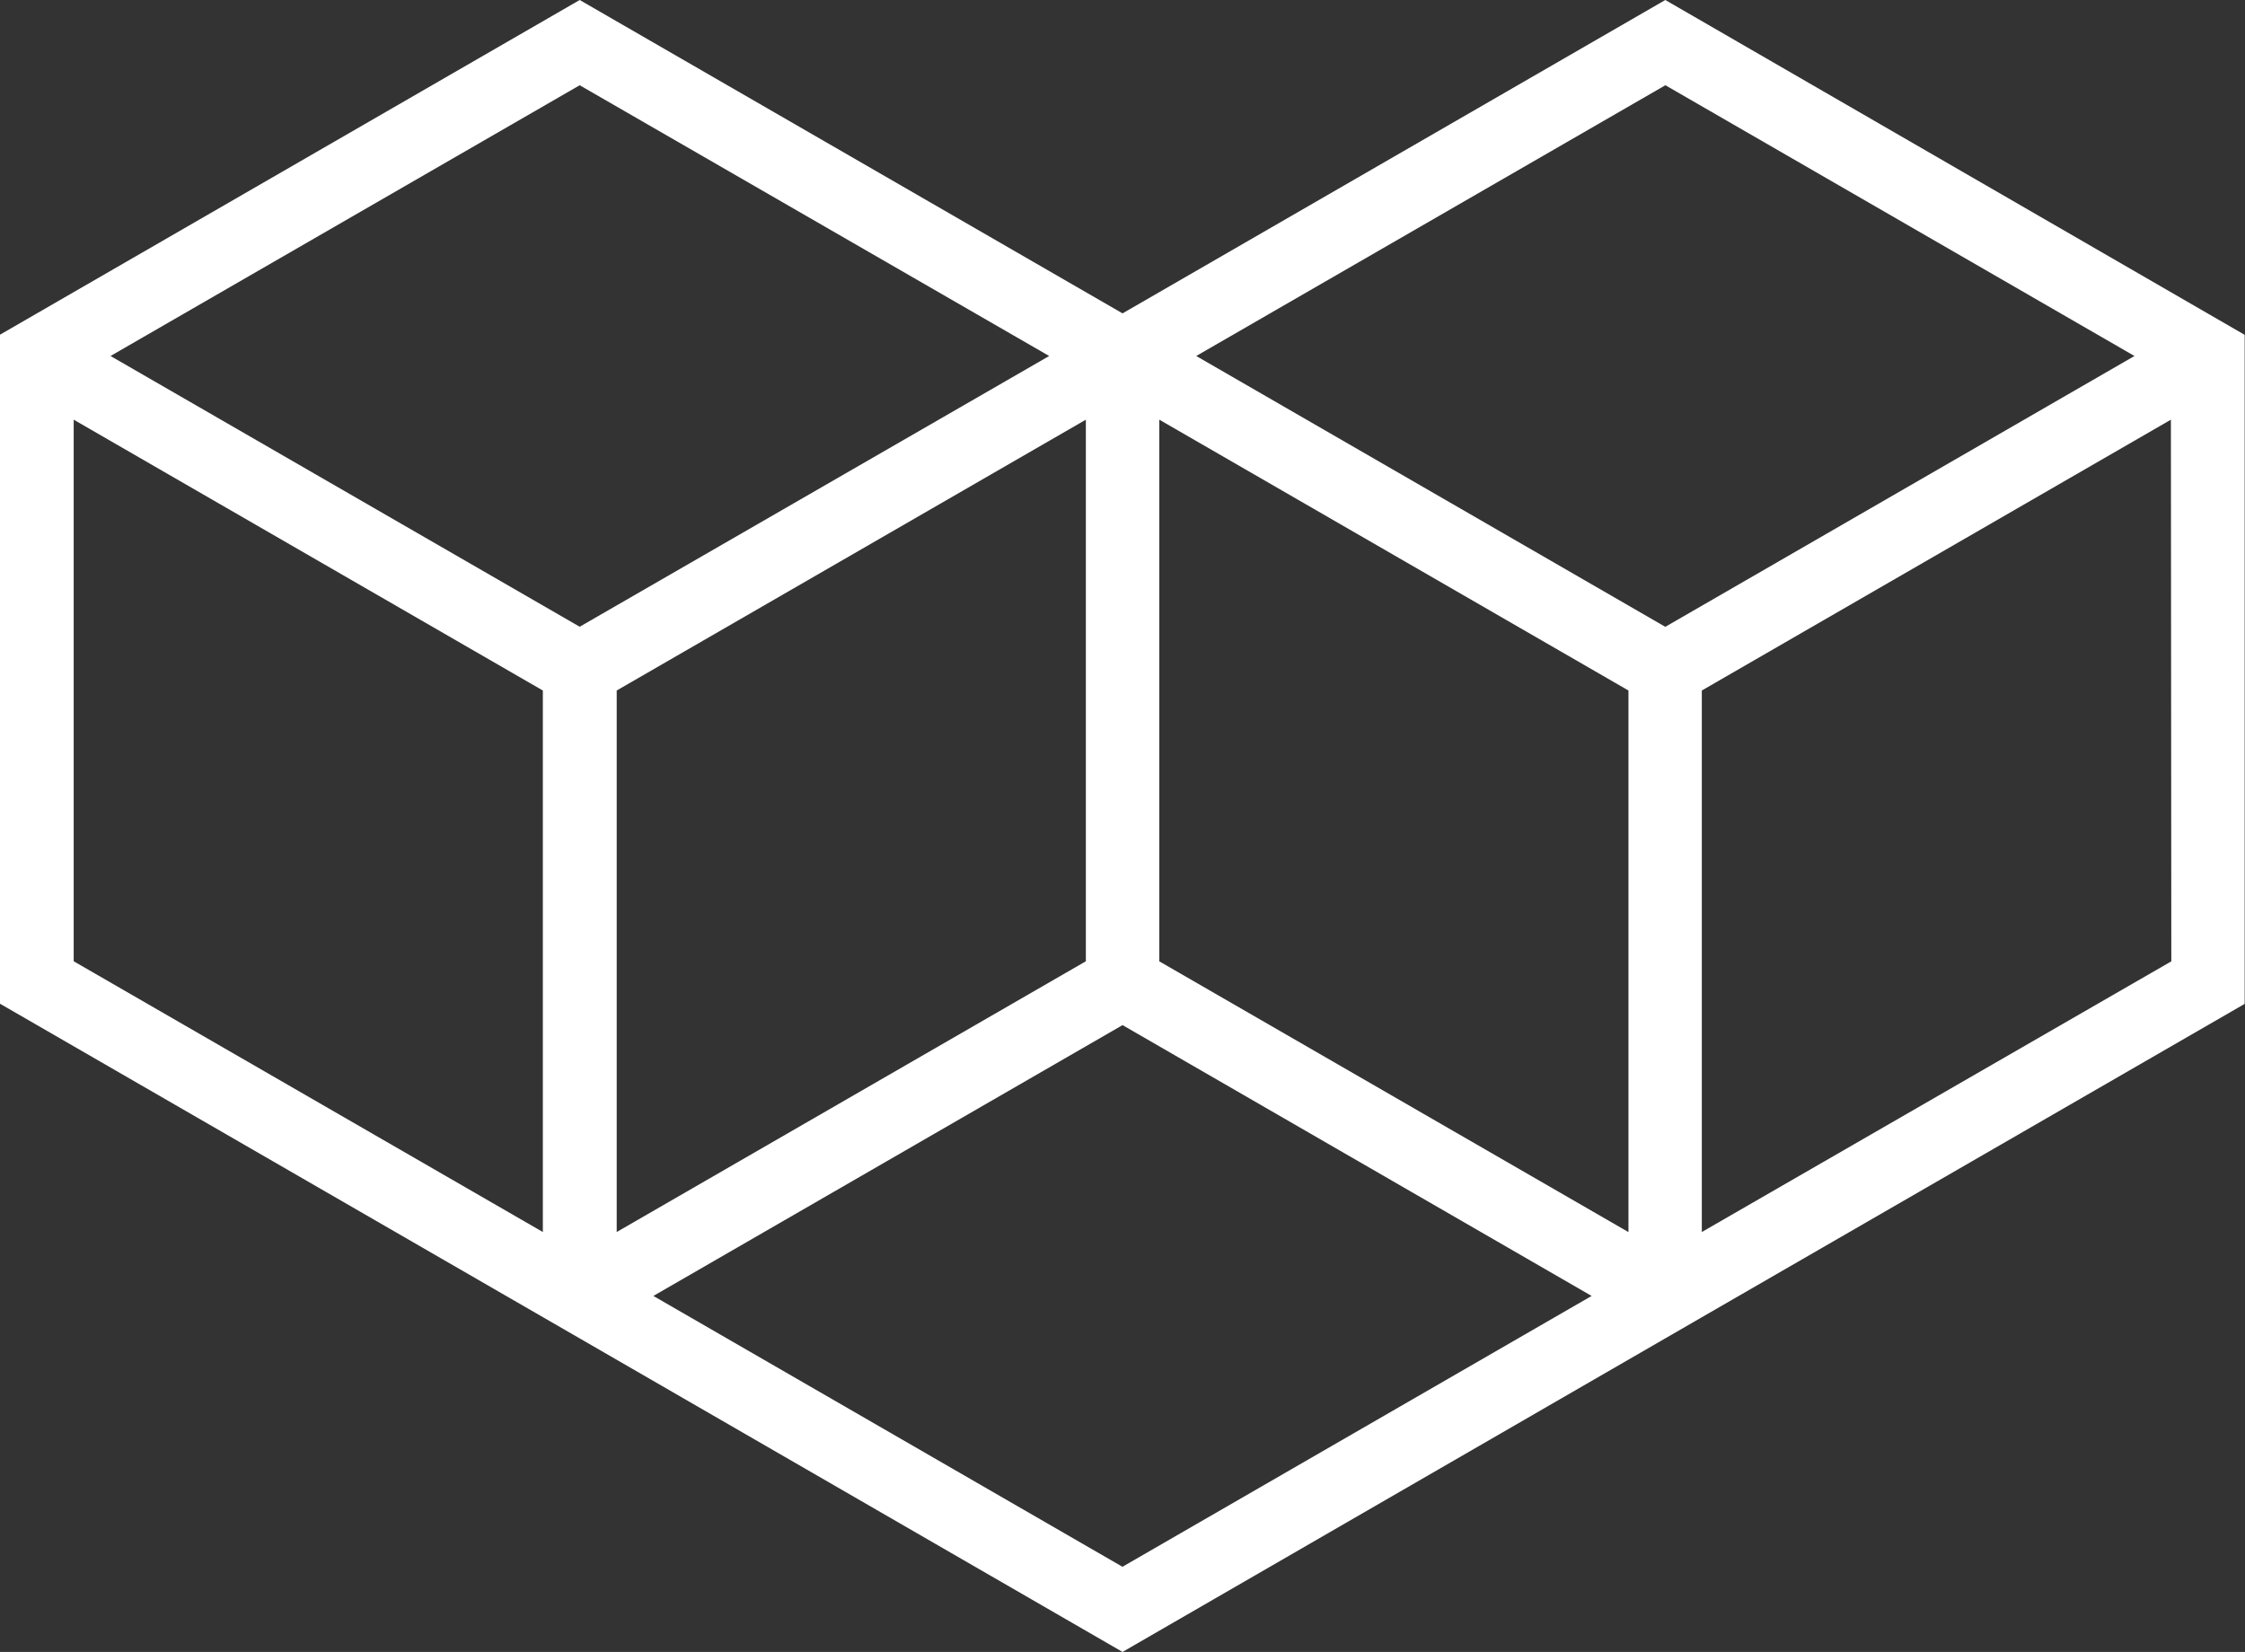 <svg xmlns="http://www.w3.org/2000/svg" viewBox="0 0 271.75 200"><rect x="0" y="0" width="271.75" height="200" fill="#333333" stroke="none"/><defs><style>.cls-1{fill:#fff;}</style></defs><title>Asset 264</title><g id="Layer_2" data-name="Layer 2"><g id="HKI_hearts"><path class="cls-1" d="M201.58,0,135.88,37.94,70.17,0,0,40.52v81l70.17,40.52L135.88,200,206,159.48l65.71-37.94v-81ZM65.71,149.16,8.92,116.38V50.81L65.71,83.6ZM13.38,43.1,70.17,10.32,127,43.1,70.17,75.88ZM74.65,83.6l56.79-32.79v65.57L74.65,149.16Zm61.22,106.09L79.09,156.9l56.79-32.79,56.78,32.79Zm61.25-40.52-56.79-32.78V50.81L197.12,83.6Zm4.46-73.28L144.8,43.1l56.79-32.78L258.37,43.1Zm61.25,40.5L206,149.16V83.6l56.78-32.79Z"/></g></g></svg>